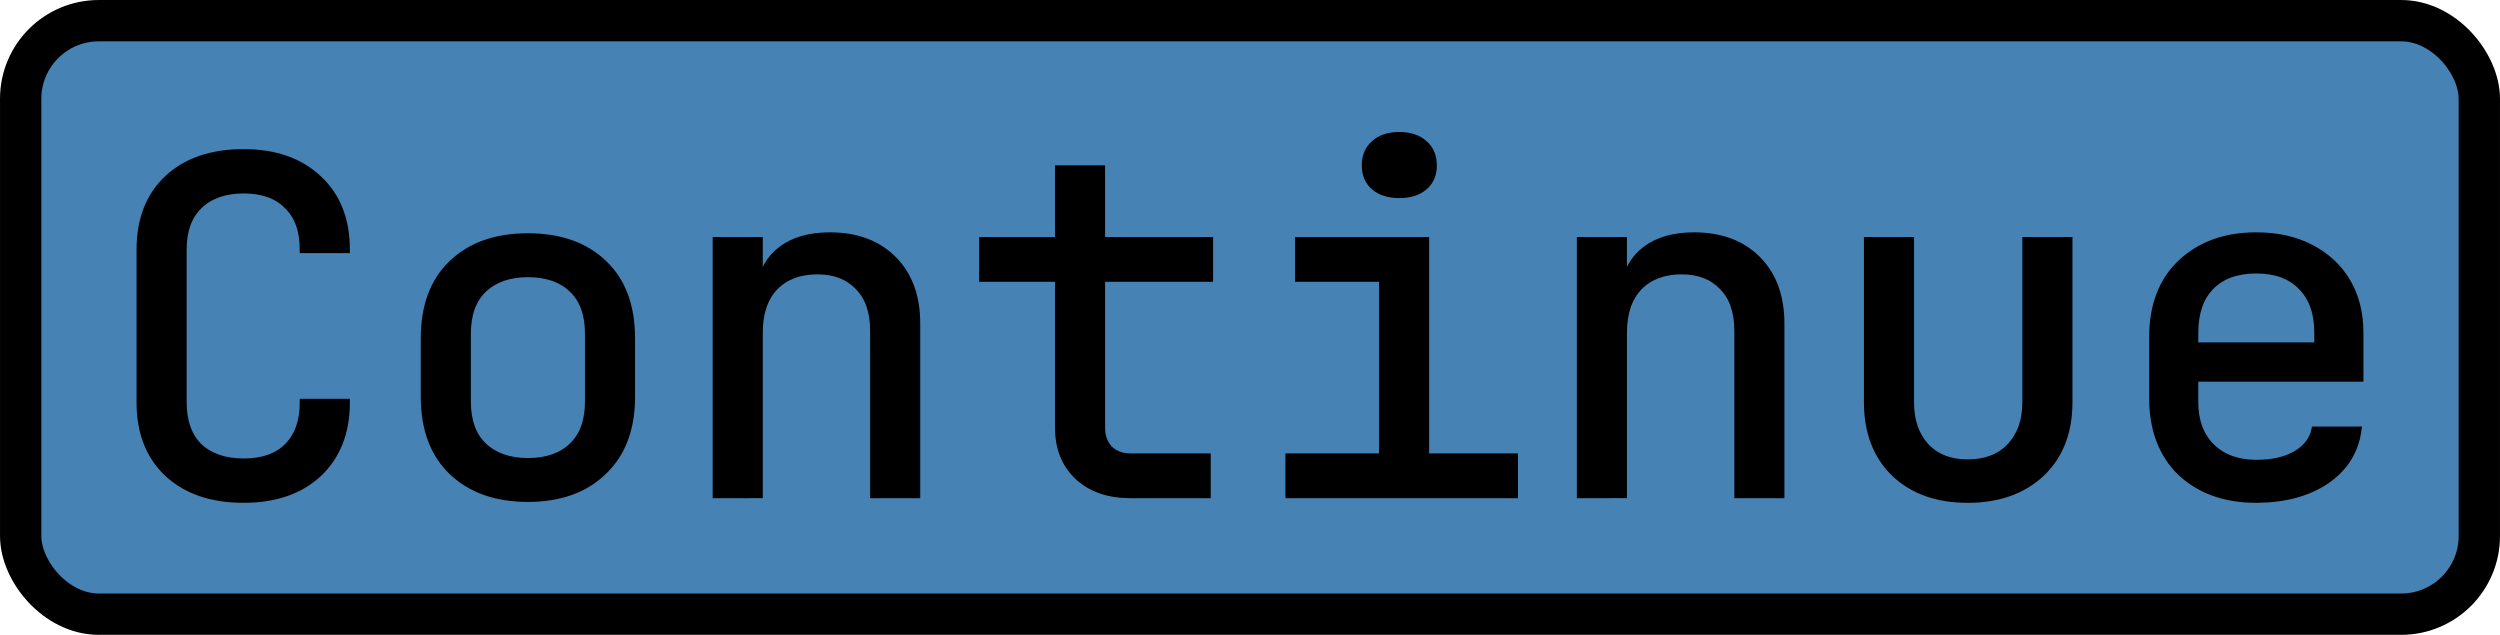 <?xml version="1.0" encoding="UTF-8" standalone="no"?>
<!-- Created with Inkscape (http://www.inkscape.org/) -->

<svg
   width="96mm"
   height="24.378mm"
   viewBox="0 0 96 24.378"
   version="1.1"
   id="svg1"
   inkscape:version="1.4 (e7c3feb100, 2024-10-09)"
   sodipodi:docname="continue.svg"
   xmlns:inkscape="http://www.inkscape.org/namespaces/inkscape"
   xmlns:sodipodi="http://sodipodi.sourceforge.net/DTD/sodipodi-0.dtd"
   xmlns="http://www.w3.org/2000/svg"
   xmlns:svg="http://www.w3.org/2000/svg">
  <sodipodi:namedview
     id="namedview1"
     pagecolor="#ffffff"
     bordercolor="#000000"
     borderopacity="0.25"
     inkscape:showpageshadow="2"
     inkscape:pageopacity="0.0"
     inkscape:pagecheckerboard="0"
     inkscape:deskcolor="#d1d1d1"
     inkscape:document-units="mm"
     inkscape:zoom="1.6976511"
     inkscape:cx="230.31823"
     inkscape:cy="101.61098"
     inkscape:window-width="1463"
     inkscape:window-height="886"
     inkscape:window-x="0"
     inkscape:window-y="0"
     inkscape:window-maximized="1"
     inkscape:current-layer="layer1" />
  <defs
     id="defs1">
    <rect
       x="128.763"
       y="82.265"
       width="1044.409"
       height="336.214"
       id="rect2" />
  </defs>
  <g
     inkscape:label="Layer 1"
     inkscape:groupmode="layer"
     id="layer1"
     transform="translate(-17.992,-289.09)">
    <rect
       style="fill:#4682b4;fill-opacity:1;stroke:#000000;stroke-width:1.587;stroke-dasharray:none"
       id="rect1"
       width="94.412"
       height="22.79"
       x="18.786"
       y="289.884"
       rx="3"
       ry="3" />
    <path
       d="m 27.35,308.266 q -1.844,0 -2.913,-0.994 -1.069,-0.994 -1.069,-2.735 v -5.86 q 0,-1.74 1.069,-2.735 1.069,-0.994 2.913,-0.994 1.807,0 2.876,1.012 1.069,0.994 1.069,2.717 h -1.659 q 0,-1.101 -0.608,-1.687 -0.59,-0.604 -1.678,-0.604 -1.088,0 -1.715,0.604 -0.608,0.586 -0.608,1.687 v 5.86 q 0,1.101 0.608,1.705 0.627,0.586 1.715,0.586 1.088,0 1.678,-0.586 0.608,-0.604 0.608,-1.705 h 1.659 q 0,1.722 -1.069,2.735 -1.069,0.994 -2.876,0.994 z m 10.914,-0.035 q -1.825,0 -2.913,-1.03 -1.069,-1.03 -1.069,-2.877 v -2.237 q 0,-1.864 1.069,-2.877 1.069,-1.03 2.913,-1.03 1.844,0 2.913,1.03 1.069,1.012 1.069,2.877 v 2.237 q 0,1.847 -1.088,2.877 -1.069,1.03 -2.894,1.03 z m 0,-1.421 q 1.088,0 1.696,-0.586 0.627,-0.586 0.627,-1.722 v -2.592 q 0,-1.136 -0.627,-1.722 -0.608,-0.586 -1.696,-0.586 -1.069,0 -1.696,0.586 -0.627,0.586 -0.627,1.722 v 2.592 q 0,1.136 0.627,1.722 0.627,0.586 1.696,0.586 z m 7.227,1.278 v -9.766 h 1.659 v 1.864 h 0.018 q 0.129,-0.977 0.83,-1.509 0.701,-0.533 1.862,-0.533 1.53,0 2.434,0.906 0.903,0.906 0.903,2.468 v 6.57 h -1.659 v -6.286 q 0,-1.119 -0.59,-1.705 -0.572,-0.604 -1.567,-0.604 -1.032,0 -1.641,0.621 -0.59,0.621 -0.59,1.758 v 6.215 z m 15.91,0 q -1.254,0 -2.009,-0.693 -0.756,-0.71 -0.756,-1.882 v -5.735 h -2.913 v -1.456 h 2.913 v -2.752 h 1.659 v 2.752 h 4.148 v 1.456 h -4.148 v 5.735 q 0,0.497 0.295,0.817 0.313,0.302 0.811,0.302 h 2.95 v 1.456 z m 6.084,0 v -1.456 h 3.595 v -6.854 h -3.226 v -1.456 h 4.885 v 8.31 h 3.411 v 1.456 z m 4.24,-11.524 q -0.608,0 -0.959,-0.302 -0.35,-0.302 -0.35,-0.817 0,-0.533 0.35,-0.835 0.35,-0.32 0.959,-0.32 0.608,0 0.959,0.32 0.35,0.302 0.35,0.835 0,0.515 -0.35,0.817 -0.35,0.302 -0.959,0.302 z m 6.95,11.524 v -9.766 h 1.659 v 1.864 h 0.018 q 0.129,-0.977 0.83,-1.509 0.701,-0.533 1.862,-0.533 1.53,0 2.434,0.906 0.903,0.906 0.903,2.468 v 6.57 H 84.723 v -6.286 q 0,-1.119 -0.59,-1.705 -0.572,-0.604 -1.567,-0.604 -1.032,0 -1.641,0.621 -0.59,0.621 -0.59,1.758 v 6.215 z m 14.878,0.178 q -1.751,0 -2.802,-0.994 -1.051,-1.012 -1.051,-2.735 v -6.215 h 1.659 v 6.215 q 0,1.065 0.59,1.705 0.59,0.621 1.604,0.621 1.032,0 1.622,-0.621 0.608,-0.639 0.608,-1.705 v -6.215 h 1.659 v 6.215 q 0,1.722 -1.069,2.735 -1.069,0.994 -2.821,0.994 z m 11.08,0 q -1.788,0 -2.894,-1.03 -1.088,-1.048 -1.088,-2.877 v -2.308 q 0,-1.829 1.088,-2.859 1.106,-1.048 2.894,-1.048 1.198,0 2.083,0.462 0.903,0.462 1.401,1.296 0.498,0.835 0.498,1.971 v 1.74 h -6.342 v 0.923 q 0,1.083 0.645,1.722 0.645,0.621 1.715,0.621 0.922,0 1.512,-0.337 0.608,-0.355 0.737,-0.941 h 1.659 q -0.166,1.225 -1.235,1.953 -1.069,0.71 -2.673,0.71 z m -2.36,-5.895 h 4.72 v -0.497 q 0,-1.154 -0.627,-1.776 -0.608,-0.639 -1.733,-0.639 -1.125,0 -1.751,0.639 -0.608,0.621 -0.608,1.776 z"
       id="text3"
       style="font-size:23.598px;font-family:'JetBrainsMono Nerd Font';-inkscape-font-specification:'JetBrainsMono Nerd Font';stroke:#000000;stroke-width:0.265"
       aria-label="Continue" />
  </g>
</svg>

